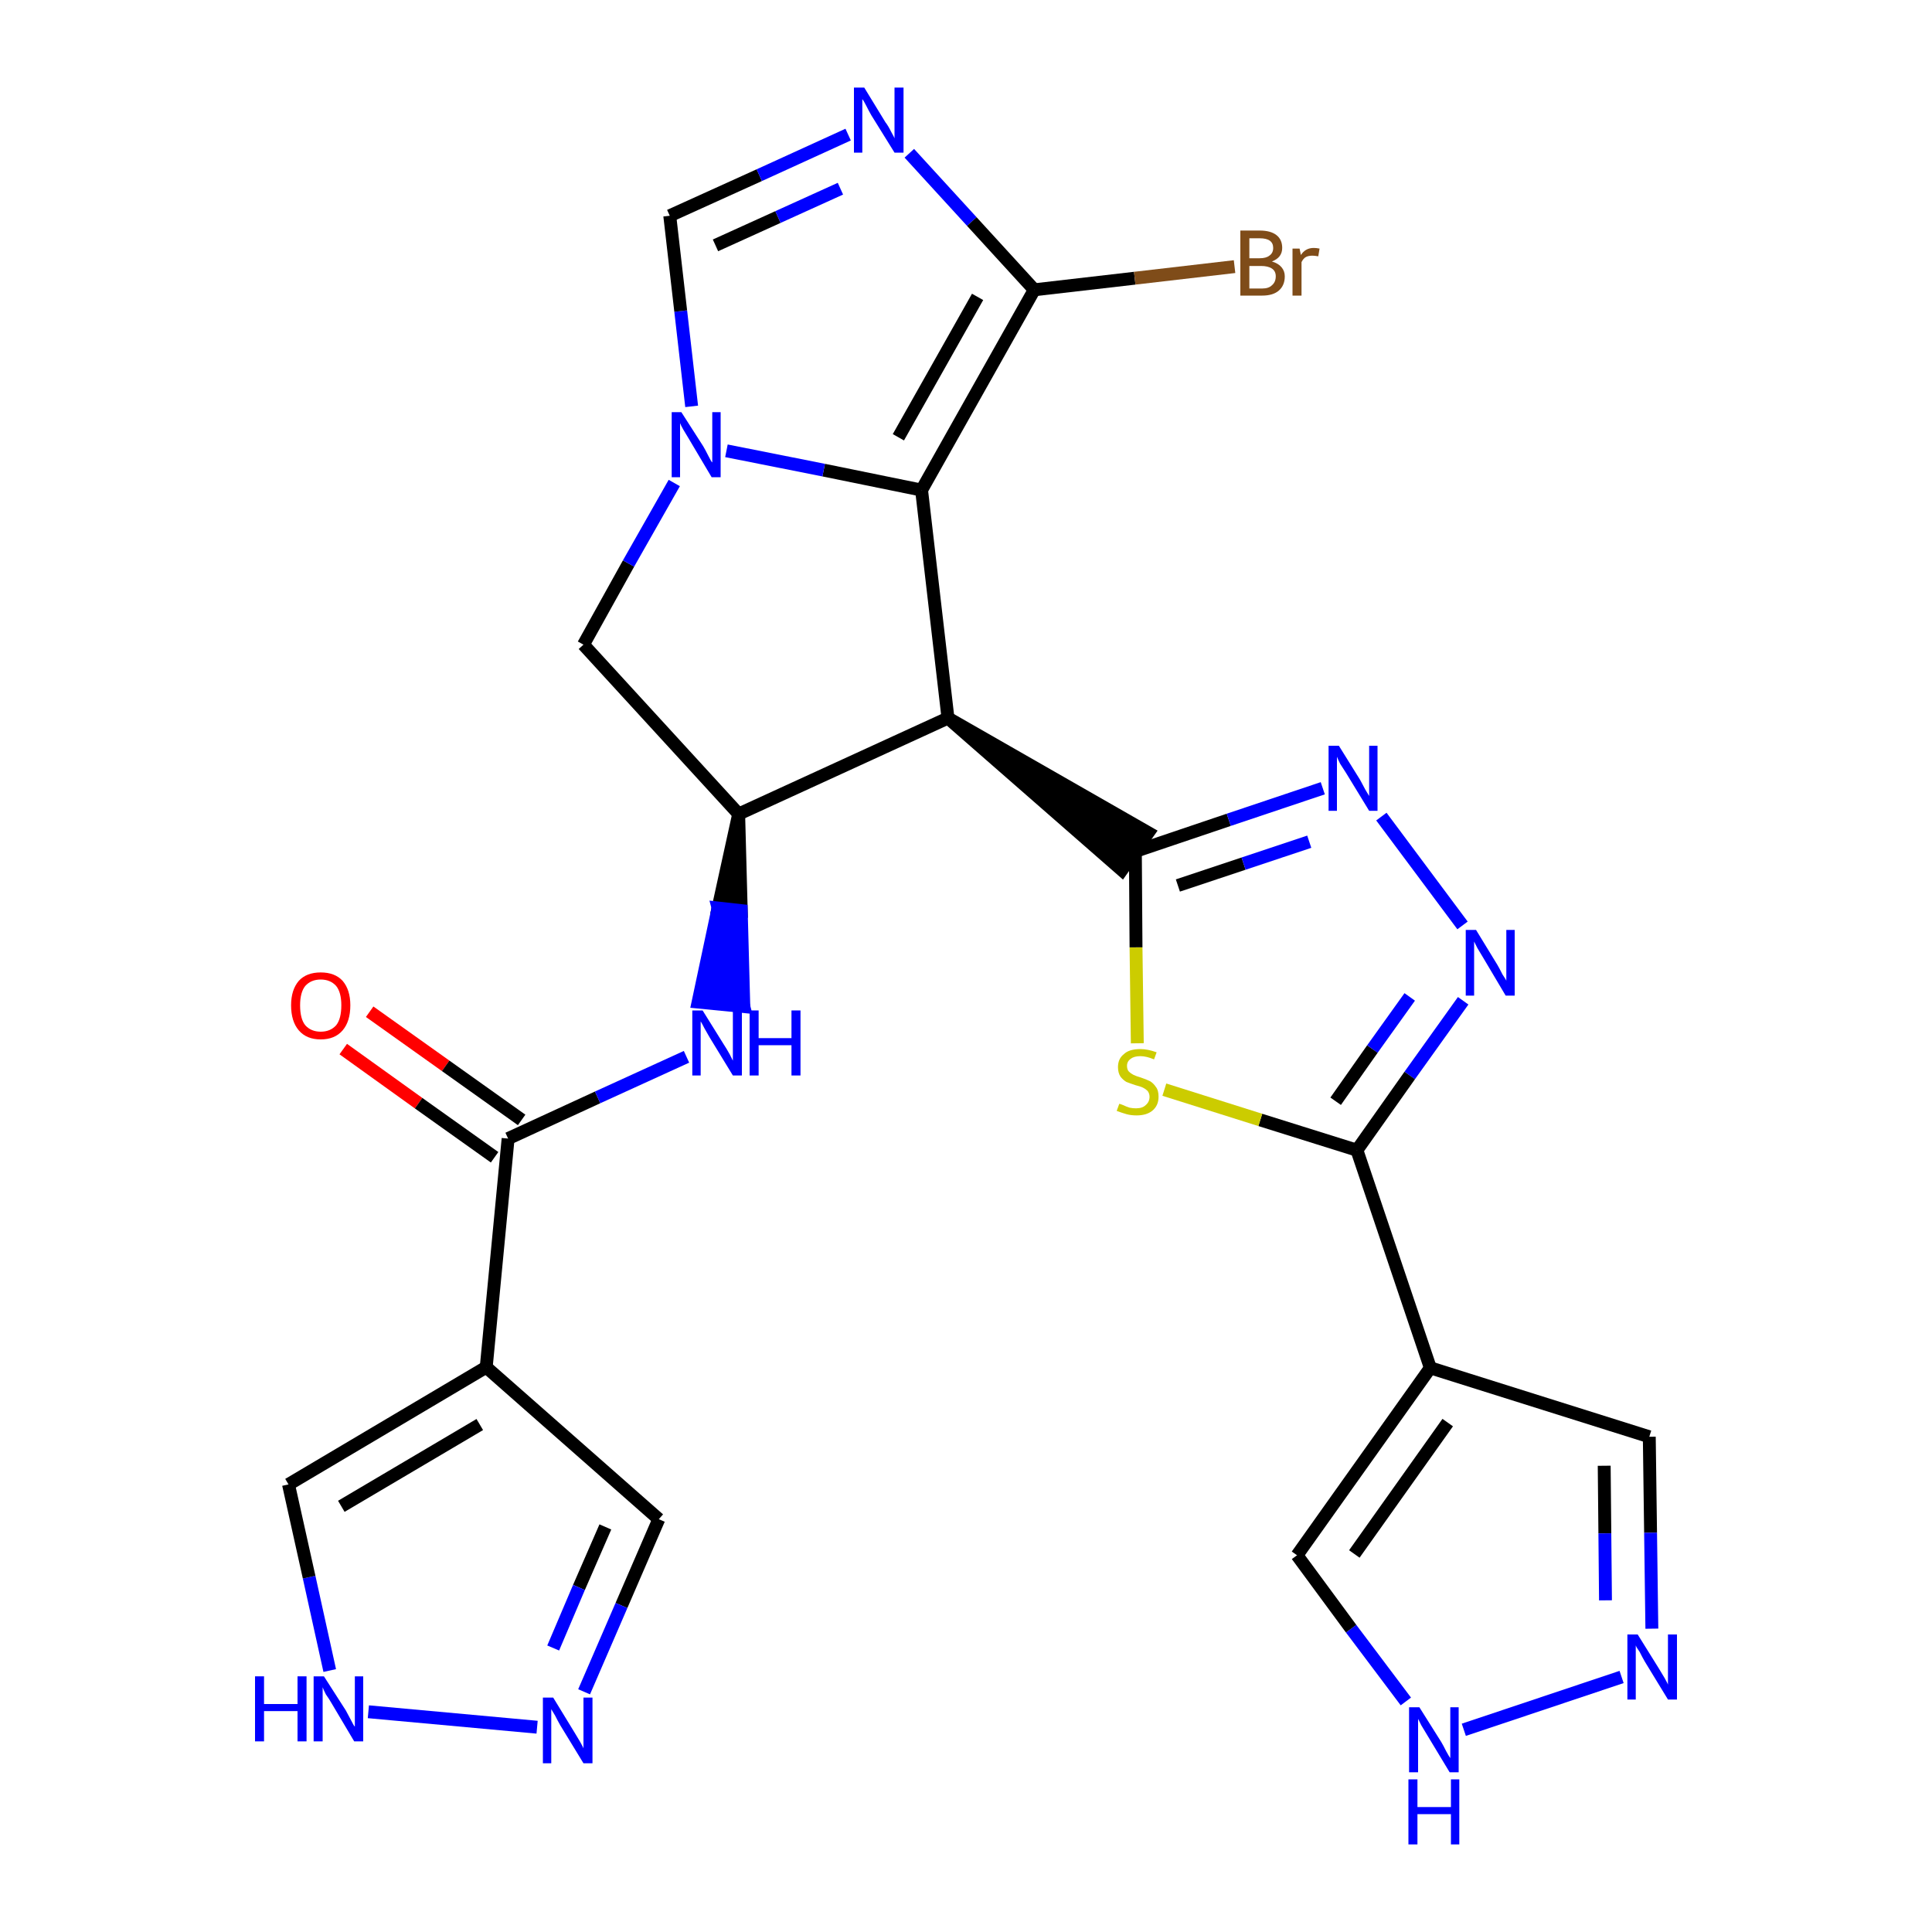 <?xml version='1.0' encoding='iso-8859-1'?>
<svg version='1.1' baseProfile='full'
              xmlns='http://www.w3.org/2000/svg'
                      xmlns:rdkit='http://www.rdkit.org/xml'
                      xmlns:xlink='http://www.w3.org/1999/xlink'
                  xml:space='preserve'
width='300px' height='300px' viewBox='0 0 300 300'>
<!-- END OF HEADER -->
<path class='bond-0 atom-0 atom-1' d='M 53.3,162.9 L 65.0,171.3' style='fill:none;fill-rule:evenodd;stroke:#FF0000;stroke-width:2.0px;stroke-linecap:butt;stroke-linejoin:miter;stroke-opacity:1' />
<path class='bond-0 atom-0 atom-1' d='M 65.0,171.3 L 76.8,179.7' style='fill:none;fill-rule:evenodd;stroke:#000000;stroke-width:2.0px;stroke-linecap:butt;stroke-linejoin:miter;stroke-opacity:1' />
<path class='bond-0 atom-0 atom-1' d='M 57.4,157.1 L 69.2,165.5' style='fill:none;fill-rule:evenodd;stroke:#FF0000;stroke-width:2.0px;stroke-linecap:butt;stroke-linejoin:miter;stroke-opacity:1' />
<path class='bond-0 atom-0 atom-1' d='M 69.2,165.5 L 81.0,173.9' style='fill:none;fill-rule:evenodd;stroke:#000000;stroke-width:2.0px;stroke-linecap:butt;stroke-linejoin:miter;stroke-opacity:1' />
<path class='bond-1 atom-1 atom-2' d='M 78.9,176.8 L 92.8,170.4' style='fill:none;fill-rule:evenodd;stroke:#000000;stroke-width:2.0px;stroke-linecap:butt;stroke-linejoin:miter;stroke-opacity:1' />
<path class='bond-1 atom-1 atom-2' d='M 92.8,170.4 L 106.6,164.1' style='fill:none;fill-rule:evenodd;stroke:#0000FF;stroke-width:2.0px;stroke-linecap:butt;stroke-linejoin:miter;stroke-opacity:1' />
<path class='bond-21 atom-1 atom-22' d='M 78.9,176.8 L 75.5,212.3' style='fill:none;fill-rule:evenodd;stroke:#000000;stroke-width:2.0px;stroke-linecap:butt;stroke-linejoin:miter;stroke-opacity:1' />
<path class='bond-2 atom-3 atom-2' d='M 114.7,126.4 L 111.5,141.0 L 115.1,141.4 Z' style='fill:#000000;fill-rule:evenodd;fill-opacity:1;stroke:#000000;stroke-width:2.0px;stroke-linecap:butt;stroke-linejoin:miter;stroke-opacity:1;' />
<path class='bond-2 atom-3 atom-2' d='M 111.5,141.0 L 115.5,156.3 L 108.4,155.6 Z' style='fill:#0000FF;fill-rule:evenodd;fill-opacity:1;stroke:#0000FF;stroke-width:2.0px;stroke-linecap:butt;stroke-linejoin:miter;stroke-opacity:1;' />
<path class='bond-2 atom-3 atom-2' d='M 111.5,141.0 L 115.1,141.4 L 115.5,156.3 Z' style='fill:#0000FF;fill-rule:evenodd;fill-opacity:1;stroke:#0000FF;stroke-width:2.0px;stroke-linecap:butt;stroke-linejoin:miter;stroke-opacity:1;' />
<path class='bond-3 atom-3 atom-4' d='M 114.7,126.4 L 90.6,100.1' style='fill:none;fill-rule:evenodd;stroke:#000000;stroke-width:2.0px;stroke-linecap:butt;stroke-linejoin:miter;stroke-opacity:1' />
<path class='bond-26 atom-11 atom-3' d='M 147.2,111.5 L 114.7,126.4' style='fill:none;fill-rule:evenodd;stroke:#000000;stroke-width:2.0px;stroke-linecap:butt;stroke-linejoin:miter;stroke-opacity:1' />
<path class='bond-4 atom-4 atom-5' d='M 90.6,100.1 L 97.6,87.5' style='fill:none;fill-rule:evenodd;stroke:#000000;stroke-width:2.0px;stroke-linecap:butt;stroke-linejoin:miter;stroke-opacity:1' />
<path class='bond-4 atom-4 atom-5' d='M 97.6,87.5 L 104.7,75.0' style='fill:none;fill-rule:evenodd;stroke:#0000FF;stroke-width:2.0px;stroke-linecap:butt;stroke-linejoin:miter;stroke-opacity:1' />
<path class='bond-5 atom-5 atom-6' d='M 107.4,63.1 L 105.7,48.3' style='fill:none;fill-rule:evenodd;stroke:#0000FF;stroke-width:2.0px;stroke-linecap:butt;stroke-linejoin:miter;stroke-opacity:1' />
<path class='bond-5 atom-5 atom-6' d='M 105.7,48.3 L 104.0,33.5' style='fill:none;fill-rule:evenodd;stroke:#000000;stroke-width:2.0px;stroke-linecap:butt;stroke-linejoin:miter;stroke-opacity:1' />
<path class='bond-29 atom-10 atom-5' d='M 143.1,76.1 L 127.9,73.0' style='fill:none;fill-rule:evenodd;stroke:#000000;stroke-width:2.0px;stroke-linecap:butt;stroke-linejoin:miter;stroke-opacity:1' />
<path class='bond-29 atom-10 atom-5' d='M 127.9,73.0 L 112.8,70.0' style='fill:none;fill-rule:evenodd;stroke:#0000FF;stroke-width:2.0px;stroke-linecap:butt;stroke-linejoin:miter;stroke-opacity:1' />
<path class='bond-6 atom-6 atom-7' d='M 104.0,33.5 L 117.9,27.2' style='fill:none;fill-rule:evenodd;stroke:#000000;stroke-width:2.0px;stroke-linecap:butt;stroke-linejoin:miter;stroke-opacity:1' />
<path class='bond-6 atom-6 atom-7' d='M 117.9,27.2 L 131.7,20.9' style='fill:none;fill-rule:evenodd;stroke:#0000FF;stroke-width:2.0px;stroke-linecap:butt;stroke-linejoin:miter;stroke-opacity:1' />
<path class='bond-6 atom-6 atom-7' d='M 111.1,38.1 L 120.8,33.7' style='fill:none;fill-rule:evenodd;stroke:#000000;stroke-width:2.0px;stroke-linecap:butt;stroke-linejoin:miter;stroke-opacity:1' />
<path class='bond-6 atom-6 atom-7' d='M 120.8,33.7 L 130.5,29.3' style='fill:none;fill-rule:evenodd;stroke:#0000FF;stroke-width:2.0px;stroke-linecap:butt;stroke-linejoin:miter;stroke-opacity:1' />
<path class='bond-7 atom-7 atom-8' d='M 141.2,23.8 L 150.9,34.4' style='fill:none;fill-rule:evenodd;stroke:#0000FF;stroke-width:2.0px;stroke-linecap:butt;stroke-linejoin:miter;stroke-opacity:1' />
<path class='bond-7 atom-7 atom-8' d='M 150.9,34.4 L 160.6,45.0' style='fill:none;fill-rule:evenodd;stroke:#000000;stroke-width:2.0px;stroke-linecap:butt;stroke-linejoin:miter;stroke-opacity:1' />
<path class='bond-8 atom-8 atom-9' d='M 160.6,45.0 L 176.2,43.2' style='fill:none;fill-rule:evenodd;stroke:#000000;stroke-width:2.0px;stroke-linecap:butt;stroke-linejoin:miter;stroke-opacity:1' />
<path class='bond-8 atom-8 atom-9' d='M 176.2,43.2 L 191.7,41.4' style='fill:none;fill-rule:evenodd;stroke:#7F4C19;stroke-width:2.0px;stroke-linecap:butt;stroke-linejoin:miter;stroke-opacity:1' />
<path class='bond-9 atom-8 atom-10' d='M 160.6,45.0 L 143.1,76.1' style='fill:none;fill-rule:evenodd;stroke:#000000;stroke-width:2.0px;stroke-linecap:butt;stroke-linejoin:miter;stroke-opacity:1' />
<path class='bond-9 atom-8 atom-10' d='M 151.8,46.1 L 139.5,67.9' style='fill:none;fill-rule:evenodd;stroke:#000000;stroke-width:2.0px;stroke-linecap:butt;stroke-linejoin:miter;stroke-opacity:1' />
<path class='bond-10 atom-10 atom-11' d='M 143.1,76.1 L 147.2,111.5' style='fill:none;fill-rule:evenodd;stroke:#000000;stroke-width:2.0px;stroke-linecap:butt;stroke-linejoin:miter;stroke-opacity:1' />
<path class='bond-11 atom-11 atom-12' d='M 147.2,111.5 L 174.2,135.1 L 178.3,129.3 Z' style='fill:#000000;fill-rule:evenodd;fill-opacity:1;stroke:#000000;stroke-width:2.0px;stroke-linecap:butt;stroke-linejoin:miter;stroke-opacity:1;' />
<path class='bond-12 atom-12 atom-13' d='M 176.3,132.2 L 190.8,127.3' style='fill:none;fill-rule:evenodd;stroke:#000000;stroke-width:2.0px;stroke-linecap:butt;stroke-linejoin:miter;stroke-opacity:1' />
<path class='bond-12 atom-12 atom-13' d='M 190.8,127.3 L 205.4,122.4' style='fill:none;fill-rule:evenodd;stroke:#0000FF;stroke-width:2.0px;stroke-linecap:butt;stroke-linejoin:miter;stroke-opacity:1' />
<path class='bond-12 atom-12 atom-13' d='M 182.9,137.5 L 193.1,134.1' style='fill:none;fill-rule:evenodd;stroke:#000000;stroke-width:2.0px;stroke-linecap:butt;stroke-linejoin:miter;stroke-opacity:1' />
<path class='bond-12 atom-12 atom-13' d='M 193.1,134.1 L 203.3,130.7' style='fill:none;fill-rule:evenodd;stroke:#0000FF;stroke-width:2.0px;stroke-linecap:butt;stroke-linejoin:miter;stroke-opacity:1' />
<path class='bond-27 atom-21 atom-12' d='M 176.6,162.0 L 176.4,147.1' style='fill:none;fill-rule:evenodd;stroke:#CCCC00;stroke-width:2.0px;stroke-linecap:butt;stroke-linejoin:miter;stroke-opacity:1' />
<path class='bond-27 atom-21 atom-12' d='M 176.4,147.1 L 176.3,132.2' style='fill:none;fill-rule:evenodd;stroke:#000000;stroke-width:2.0px;stroke-linecap:butt;stroke-linejoin:miter;stroke-opacity:1' />
<path class='bond-13 atom-13 atom-14' d='M 214.5,126.8 L 227.1,143.7' style='fill:none;fill-rule:evenodd;stroke:#0000FF;stroke-width:2.0px;stroke-linecap:butt;stroke-linejoin:miter;stroke-opacity:1' />
<path class='bond-14 atom-14 atom-15' d='M 227.2,155.4 L 218.9,167.0' style='fill:none;fill-rule:evenodd;stroke:#0000FF;stroke-width:2.0px;stroke-linecap:butt;stroke-linejoin:miter;stroke-opacity:1' />
<path class='bond-14 atom-14 atom-15' d='M 218.9,167.0 L 210.7,178.6' style='fill:none;fill-rule:evenodd;stroke:#000000;stroke-width:2.0px;stroke-linecap:butt;stroke-linejoin:miter;stroke-opacity:1' />
<path class='bond-14 atom-14 atom-15' d='M 218.9,154.8 L 213.1,162.9' style='fill:none;fill-rule:evenodd;stroke:#0000FF;stroke-width:2.0px;stroke-linecap:butt;stroke-linejoin:miter;stroke-opacity:1' />
<path class='bond-14 atom-14 atom-15' d='M 213.1,162.9 L 207.4,171.0' style='fill:none;fill-rule:evenodd;stroke:#000000;stroke-width:2.0px;stroke-linecap:butt;stroke-linejoin:miter;stroke-opacity:1' />
<path class='bond-15 atom-15 atom-16' d='M 210.7,178.6 L 222.1,212.4' style='fill:none;fill-rule:evenodd;stroke:#000000;stroke-width:2.0px;stroke-linecap:butt;stroke-linejoin:miter;stroke-opacity:1' />
<path class='bond-20 atom-15 atom-21' d='M 210.7,178.6 L 195.7,173.9' style='fill:none;fill-rule:evenodd;stroke:#000000;stroke-width:2.0px;stroke-linecap:butt;stroke-linejoin:miter;stroke-opacity:1' />
<path class='bond-20 atom-15 atom-21' d='M 195.7,173.9 L 180.8,169.2' style='fill:none;fill-rule:evenodd;stroke:#CCCC00;stroke-width:2.0px;stroke-linecap:butt;stroke-linejoin:miter;stroke-opacity:1' />
<path class='bond-16 atom-16 atom-17' d='M 222.1,212.4 L 256.1,223.1' style='fill:none;fill-rule:evenodd;stroke:#000000;stroke-width:2.0px;stroke-linecap:butt;stroke-linejoin:miter;stroke-opacity:1' />
<path class='bond-30 atom-20 atom-16' d='M 201.4,241.5 L 222.1,212.4' style='fill:none;fill-rule:evenodd;stroke:#000000;stroke-width:2.0px;stroke-linecap:butt;stroke-linejoin:miter;stroke-opacity:1' />
<path class='bond-30 atom-20 atom-16' d='M 210.3,241.3 L 224.8,220.9' style='fill:none;fill-rule:evenodd;stroke:#000000;stroke-width:2.0px;stroke-linecap:butt;stroke-linejoin:miter;stroke-opacity:1' />
<path class='bond-17 atom-17 atom-18' d='M 256.1,223.1 L 256.3,238.0' style='fill:none;fill-rule:evenodd;stroke:#000000;stroke-width:2.0px;stroke-linecap:butt;stroke-linejoin:miter;stroke-opacity:1' />
<path class='bond-17 atom-17 atom-18' d='M 256.3,238.0 L 256.5,252.9' style='fill:none;fill-rule:evenodd;stroke:#0000FF;stroke-width:2.0px;stroke-linecap:butt;stroke-linejoin:miter;stroke-opacity:1' />
<path class='bond-17 atom-17 atom-18' d='M 249.1,227.6 L 249.2,238.1' style='fill:none;fill-rule:evenodd;stroke:#000000;stroke-width:2.0px;stroke-linecap:butt;stroke-linejoin:miter;stroke-opacity:1' />
<path class='bond-17 atom-17 atom-18' d='M 249.2,238.1 L 249.3,248.5' style='fill:none;fill-rule:evenodd;stroke:#0000FF;stroke-width:2.0px;stroke-linecap:butt;stroke-linejoin:miter;stroke-opacity:1' />
<path class='bond-18 atom-18 atom-19' d='M 251.8,260.4 L 227.3,268.6' style='fill:none;fill-rule:evenodd;stroke:#0000FF;stroke-width:2.0px;stroke-linecap:butt;stroke-linejoin:miter;stroke-opacity:1' />
<path class='bond-19 atom-19 atom-20' d='M 218.3,264.2 L 209.8,252.9' style='fill:none;fill-rule:evenodd;stroke:#0000FF;stroke-width:2.0px;stroke-linecap:butt;stroke-linejoin:miter;stroke-opacity:1' />
<path class='bond-19 atom-19 atom-20' d='M 209.8,252.9 L 201.4,241.5' style='fill:none;fill-rule:evenodd;stroke:#000000;stroke-width:2.0px;stroke-linecap:butt;stroke-linejoin:miter;stroke-opacity:1' />
<path class='bond-22 atom-22 atom-23' d='M 75.5,212.3 L 102.3,235.9' style='fill:none;fill-rule:evenodd;stroke:#000000;stroke-width:2.0px;stroke-linecap:butt;stroke-linejoin:miter;stroke-opacity:1' />
<path class='bond-28 atom-26 atom-22' d='M 44.8,230.5 L 75.5,212.3' style='fill:none;fill-rule:evenodd;stroke:#000000;stroke-width:2.0px;stroke-linecap:butt;stroke-linejoin:miter;stroke-opacity:1' />
<path class='bond-28 atom-26 atom-22' d='M 53.0,233.9 L 74.5,221.2' style='fill:none;fill-rule:evenodd;stroke:#000000;stroke-width:2.0px;stroke-linecap:butt;stroke-linejoin:miter;stroke-opacity:1' />
<path class='bond-23 atom-23 atom-24' d='M 102.3,235.9 L 96.5,249.3' style='fill:none;fill-rule:evenodd;stroke:#000000;stroke-width:2.0px;stroke-linecap:butt;stroke-linejoin:miter;stroke-opacity:1' />
<path class='bond-23 atom-23 atom-24' d='M 96.5,249.3 L 90.7,262.7' style='fill:none;fill-rule:evenodd;stroke:#0000FF;stroke-width:2.0px;stroke-linecap:butt;stroke-linejoin:miter;stroke-opacity:1' />
<path class='bond-23 atom-23 atom-24' d='M 94.0,237.1 L 89.9,246.5' style='fill:none;fill-rule:evenodd;stroke:#000000;stroke-width:2.0px;stroke-linecap:butt;stroke-linejoin:miter;stroke-opacity:1' />
<path class='bond-23 atom-23 atom-24' d='M 89.9,246.5 L 85.9,255.9' style='fill:none;fill-rule:evenodd;stroke:#0000FF;stroke-width:2.0px;stroke-linecap:butt;stroke-linejoin:miter;stroke-opacity:1' />
<path class='bond-24 atom-24 atom-25' d='M 83.4,268.2 L 57.2,265.8' style='fill:none;fill-rule:evenodd;stroke:#0000FF;stroke-width:2.0px;stroke-linecap:butt;stroke-linejoin:miter;stroke-opacity:1' />
<path class='bond-25 atom-25 atom-26' d='M 51.2,259.4 L 48.0,244.9' style='fill:none;fill-rule:evenodd;stroke:#0000FF;stroke-width:2.0px;stroke-linecap:butt;stroke-linejoin:miter;stroke-opacity:1' />
<path class='bond-25 atom-25 atom-26' d='M 48.0,244.9 L 44.8,230.5' style='fill:none;fill-rule:evenodd;stroke:#000000;stroke-width:2.0px;stroke-linecap:butt;stroke-linejoin:miter;stroke-opacity:1' />
<path  class='atom-0' d='M 45.2 156.1
Q 45.2 153.7, 46.4 152.3
Q 47.6 151.0, 49.8 151.0
Q 52.0 151.0, 53.2 152.3
Q 54.4 153.7, 54.4 156.1
Q 54.4 158.6, 53.2 160.0
Q 52.0 161.4, 49.8 161.4
Q 47.6 161.4, 46.4 160.0
Q 45.2 158.6, 45.2 156.1
M 49.8 160.2
Q 51.3 160.2, 52.2 159.2
Q 53.0 158.2, 53.0 156.1
Q 53.0 154.1, 52.2 153.1
Q 51.3 152.1, 49.8 152.1
Q 48.3 152.1, 47.4 153.1
Q 46.6 154.1, 46.6 156.1
Q 46.6 158.2, 47.4 159.2
Q 48.3 160.2, 49.8 160.2
' fill='#FF0000'/>
<path  class='atom-2' d='M 109.1 156.9
L 112.4 162.2
Q 112.8 162.8, 113.3 163.7
Q 113.8 164.7, 113.8 164.7
L 113.8 156.9
L 115.2 156.9
L 115.2 167.0
L 113.8 167.0
L 110.2 161.1
Q 109.8 160.4, 109.4 159.7
Q 109.0 158.9, 108.8 158.6
L 108.8 167.0
L 107.5 167.0
L 107.5 156.9
L 109.1 156.9
' fill='#0000FF'/>
<path  class='atom-2' d='M 116.4 156.9
L 117.8 156.9
L 117.8 161.2
L 122.9 161.2
L 122.9 156.9
L 124.3 156.9
L 124.3 167.0
L 122.9 167.0
L 122.9 162.3
L 117.8 162.3
L 117.8 167.0
L 116.4 167.0
L 116.4 156.9
' fill='#0000FF'/>
<path  class='atom-5' d='M 105.8 64.0
L 109.2 69.3
Q 109.5 69.8, 110.0 70.8
Q 110.5 71.8, 110.6 71.8
L 110.6 64.0
L 111.9 64.0
L 111.9 74.1
L 110.5 74.1
L 107.0 68.2
Q 106.6 67.5, 106.1 66.7
Q 105.7 66.0, 105.6 65.7
L 105.6 74.1
L 104.3 74.1
L 104.3 64.0
L 105.8 64.0
' fill='#0000FF'/>
<path  class='atom-7' d='M 134.2 13.6
L 137.5 19.0
Q 137.9 19.5, 138.4 20.5
Q 138.9 21.4, 138.9 21.5
L 138.9 13.6
L 140.3 13.6
L 140.3 23.7
L 138.9 23.7
L 135.3 17.9
Q 134.9 17.2, 134.5 16.4
Q 134.1 15.6, 133.9 15.4
L 133.9 23.7
L 132.6 23.7
L 132.6 13.6
L 134.2 13.6
' fill='#0000FF'/>
<path  class='atom-9' d='M 197.5 40.6
Q 198.5 40.9, 199.0 41.5
Q 199.5 42.1, 199.5 42.9
Q 199.5 44.3, 198.6 45.1
Q 197.7 45.9, 196.0 45.9
L 192.6 45.9
L 192.6 35.8
L 195.6 35.8
Q 197.3 35.8, 198.2 36.5
Q 199.1 37.2, 199.1 38.5
Q 199.1 40.0, 197.5 40.6
M 194.0 37.0
L 194.0 40.1
L 195.6 40.1
Q 196.6 40.1, 197.1 39.7
Q 197.7 39.3, 197.7 38.5
Q 197.7 37.0, 195.6 37.0
L 194.0 37.0
M 196.0 44.8
Q 197.0 44.8, 197.5 44.3
Q 198.1 43.8, 198.1 42.9
Q 198.1 42.1, 197.5 41.7
Q 196.9 41.3, 195.8 41.3
L 194.0 41.3
L 194.0 44.8
L 196.0 44.8
' fill='#7F4C19'/>
<path  class='atom-9' d='M 201.8 38.6
L 202.0 39.6
Q 202.7 38.5, 204.0 38.5
Q 204.4 38.5, 204.9 38.6
L 204.7 39.8
Q 204.1 39.7, 203.8 39.7
Q 203.2 39.7, 202.8 39.9
Q 202.4 40.1, 202.1 40.7
L 202.1 45.9
L 200.7 45.9
L 200.7 38.6
L 201.8 38.6
' fill='#7F4C19'/>
<path  class='atom-13' d='M 207.9 115.8
L 211.2 121.1
Q 211.5 121.7, 212.0 122.6
Q 212.6 123.6, 212.6 123.6
L 212.6 115.8
L 213.9 115.8
L 213.9 125.9
L 212.6 125.9
L 209.0 120.0
Q 208.6 119.4, 208.1 118.6
Q 207.7 117.8, 207.6 117.5
L 207.6 125.9
L 206.3 125.9
L 206.3 115.8
L 207.9 115.8
' fill='#0000FF'/>
<path  class='atom-14' d='M 229.2 144.4
L 232.5 149.8
Q 232.8 150.3, 233.3 151.3
Q 233.9 152.2, 233.9 152.3
L 233.9 144.4
L 235.2 144.4
L 235.2 154.6
L 233.8 154.6
L 230.3 148.7
Q 229.9 148.0, 229.4 147.2
Q 229.0 146.4, 228.9 146.2
L 228.9 154.6
L 227.6 154.6
L 227.6 144.4
L 229.2 144.4
' fill='#0000FF'/>
<path  class='atom-18' d='M 254.3 253.8
L 257.6 259.1
Q 257.9 259.6, 258.5 260.6
Q 259.0 261.5, 259.0 261.6
L 259.0 253.8
L 260.4 253.8
L 260.4 263.9
L 259.0 263.9
L 255.4 258.0
Q 255.0 257.3, 254.6 256.5
Q 254.1 255.8, 254.0 255.5
L 254.0 263.9
L 252.7 263.9
L 252.7 253.8
L 254.3 253.8
' fill='#0000FF'/>
<path  class='atom-19' d='M 220.4 265.1
L 223.8 270.5
Q 224.1 271.0, 224.6 272.0
Q 225.1 272.9, 225.2 273.0
L 225.2 265.1
L 226.5 265.1
L 226.5 275.2
L 225.1 275.2
L 221.6 269.4
Q 221.2 268.7, 220.7 267.9
Q 220.3 267.1, 220.2 266.9
L 220.2 275.2
L 218.8 275.2
L 218.8 265.1
L 220.4 265.1
' fill='#0000FF'/>
<path  class='atom-19' d='M 218.7 276.3
L 220.1 276.3
L 220.1 280.6
L 225.3 280.6
L 225.3 276.3
L 226.6 276.3
L 226.6 286.4
L 225.3 286.4
L 225.3 281.7
L 220.1 281.7
L 220.1 286.4
L 218.7 286.4
L 218.7 276.3
' fill='#0000FF'/>
<path  class='atom-21' d='M 173.8 171.4
Q 173.9 171.4, 174.4 171.6
Q 174.8 171.8, 175.4 172.0
Q 175.9 172.1, 176.4 172.1
Q 177.4 172.1, 177.9 171.6
Q 178.5 171.1, 178.5 170.3
Q 178.5 169.8, 178.2 169.4
Q 177.9 169.1, 177.5 168.9
Q 177.1 168.7, 176.3 168.5
Q 175.4 168.2, 174.9 168.0
Q 174.4 167.7, 174.0 167.2
Q 173.6 166.6, 173.6 165.7
Q 173.6 164.4, 174.5 163.7
Q 175.3 162.9, 177.1 162.9
Q 178.2 162.9, 179.6 163.4
L 179.2 164.5
Q 178.0 164.0, 177.1 164.0
Q 176.1 164.0, 175.6 164.4
Q 175.0 164.8, 175.0 165.5
Q 175.0 166.1, 175.3 166.4
Q 175.6 166.7, 176.0 166.9
Q 176.4 167.1, 177.1 167.3
Q 178.0 167.6, 178.6 167.9
Q 179.1 168.2, 179.5 168.8
Q 179.9 169.3, 179.9 170.3
Q 179.9 171.7, 178.9 172.5
Q 178.0 173.2, 176.5 173.2
Q 175.6 173.2, 174.9 173.0
Q 174.2 172.8, 173.4 172.5
L 173.8 171.4
' fill='#CCCC00'/>
<path  class='atom-24' d='M 85.9 263.6
L 89.2 269.0
Q 89.5 269.5, 90.1 270.5
Q 90.6 271.4, 90.6 271.5
L 90.6 263.6
L 92.0 263.6
L 92.0 273.8
L 90.6 273.8
L 87.0 267.9
Q 86.6 267.2, 86.2 266.4
Q 85.7 265.6, 85.6 265.4
L 85.6 273.8
L 84.3 273.8
L 84.3 263.6
L 85.9 263.6
' fill='#0000FF'/>
<path  class='atom-25' d='M 39.6 260.3
L 41.0 260.3
L 41.0 264.6
L 46.2 264.6
L 46.2 260.3
L 47.6 260.3
L 47.6 270.4
L 46.2 270.4
L 46.2 265.7
L 41.0 265.7
L 41.0 270.4
L 39.6 270.4
L 39.6 260.3
' fill='#0000FF'/>
<path  class='atom-25' d='M 50.3 260.3
L 53.7 265.6
Q 54.0 266.2, 54.5 267.1
Q 55.0 268.1, 55.1 268.1
L 55.1 260.3
L 56.4 260.3
L 56.4 270.4
L 55.0 270.4
L 51.5 264.5
Q 51.1 263.8, 50.6 263.1
Q 50.2 262.3, 50.1 262.0
L 50.1 270.4
L 48.7 270.4
L 48.7 260.3
L 50.3 260.3
' fill='#0000FF'/>
</svg>
